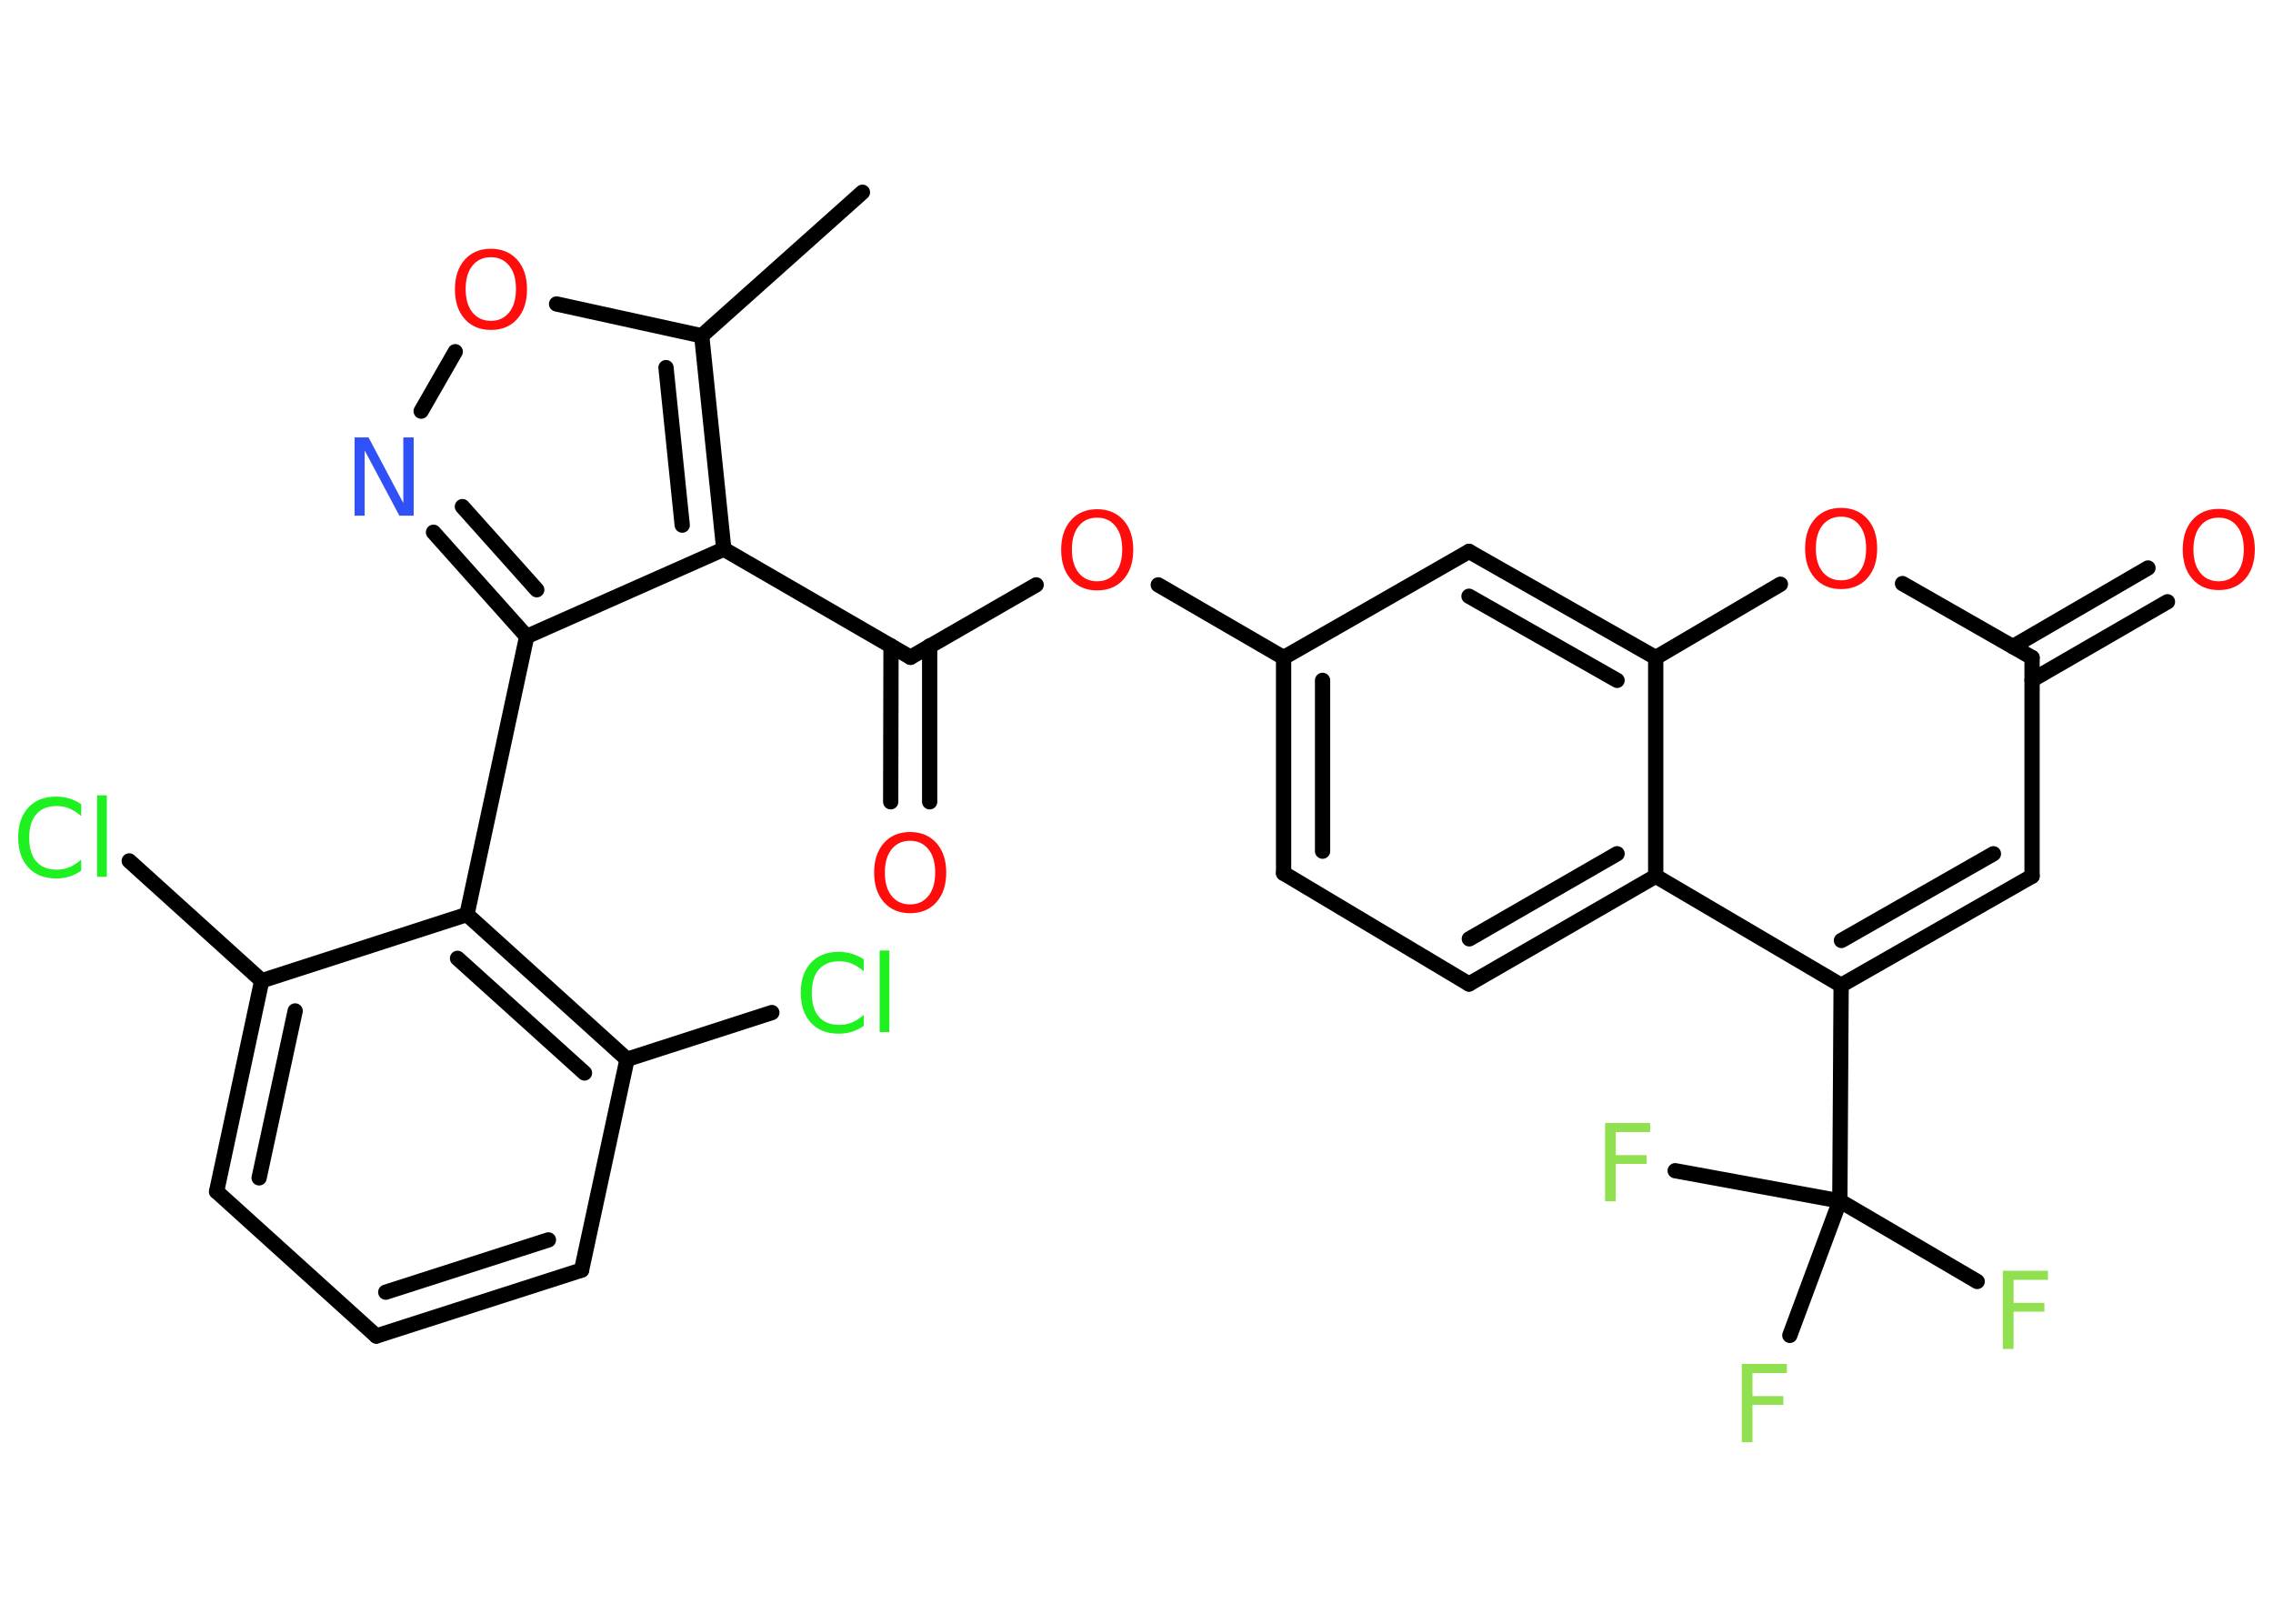 <?xml version='1.0' encoding='UTF-8'?>
<!DOCTYPE svg PUBLIC "-//W3C//DTD SVG 1.1//EN" "http://www.w3.org/Graphics/SVG/1.1/DTD/svg11.dtd">
<svg version='1.2' xmlns='http://www.w3.org/2000/svg' xmlns:xlink='http://www.w3.org/1999/xlink' width='70.0mm' height='50.0mm' viewBox='0 0 70.0 50.0'>
  <desc>Generated by the Chemistry Development Kit (http://github.com/cdk)</desc>
  <g stroke-linecap='round' stroke-linejoin='round' stroke='#000000' stroke-width='.47' fill='#FF0D0D'>
    <rect x='.0' y='.0' width='70.0' height='50.0' fill='#FFFFFF' stroke='none'/>
    <g id='mol1' class='mol'>
      <line id='mol1bnd1' class='bond' x1='26.56' y1='5.92' x2='21.61' y2='10.34'/>
      <line id='mol1bnd2' class='bond' x1='21.61' y1='10.34' x2='17.14' y2='9.36'/>
      <line id='mol1bnd3' class='bond' x1='14.02' y1='10.83' x2='12.97' y2='12.66'/>
      <g id='mol1bnd4' class='bond'>
        <line x1='13.35' y1='16.39' x2='16.22' y2='19.6'/>
        <line x1='14.24' y1='15.6' x2='16.53' y2='18.16'/>
      </g>
      <line id='mol1bnd5' class='bond' x1='16.22' y1='19.6' x2='14.38' y2='28.16'/>
      <g id='mol1bnd6' class='bond'>
        <line x1='19.31' y1='32.62' x2='14.38' y2='28.16'/>
        <line x1='18.0' y1='33.04' x2='14.09' y2='29.51'/>
      </g>
      <line id='mol1bnd7' class='bond' x1='19.31' y1='32.62' x2='23.77' y2='31.18'/>
      <line id='mol1bnd8' class='bond' x1='19.31' y1='32.62' x2='17.91' y2='39.11'/>
      <g id='mol1bnd9' class='bond'>
        <line x1='11.59' y1='41.14' x2='17.91' y2='39.11'/>
        <line x1='11.88' y1='39.79' x2='16.89' y2='38.18'/>
      </g>
      <line id='mol1bnd10' class='bond' x1='11.59' y1='41.14' x2='6.67' y2='36.69'/>
      <g id='mol1bnd11' class='bond'>
        <line x1='8.06' y1='30.2' x2='6.67' y2='36.69'/>
        <line x1='9.09' y1='31.13' x2='7.98' y2='36.27'/>
      </g>
      <line id='mol1bnd12' class='bond' x1='14.38' y1='28.16' x2='8.06' y2='30.2'/>
      <line id='mol1bnd13' class='bond' x1='8.06' y1='30.2' x2='3.98' y2='26.51'/>
      <line id='mol1bnd14' class='bond' x1='16.22' y1='19.6' x2='22.29' y2='16.91'/>
      <g id='mol1bnd15' class='bond'>
        <line x1='22.29' y1='16.91' x2='21.61' y2='10.34'/>
        <line x1='21.01' y1='16.17' x2='20.51' y2='11.32'/>
      </g>
      <line id='mol1bnd16' class='bond' x1='22.29' y1='16.91' x2='28.04' y2='20.24'/>
      <g id='mol1bnd17' class='bond'>
        <line x1='28.63' y1='19.89' x2='28.63' y2='24.69'/>
        <line x1='27.44' y1='19.89' x2='27.43' y2='24.69'/>
      </g>
      <line id='mol1bnd18' class='bond' x1='28.04' y1='20.24' x2='31.91' y2='18.01'/>
      <line id='mol1bnd19' class='bond' x1='35.67' y1='18.01' x2='39.53' y2='20.25'/>
      <g id='mol1bnd20' class='bond'>
        <line x1='39.53' y1='20.25' x2='39.53' y2='26.89'/>
        <line x1='40.73' y1='20.95' x2='40.73' y2='26.21'/>
      </g>
      <line id='mol1bnd21' class='bond' x1='39.53' y1='26.89' x2='45.24' y2='30.3'/>
      <g id='mol1bnd22' class='bond'>
        <line x1='45.24' y1='30.3' x2='50.99' y2='26.98'/>
        <line x1='45.25' y1='28.91' x2='49.8' y2='26.29'/>
      </g>
      <line id='mol1bnd23' class='bond' x1='50.99' y1='26.98' x2='56.7' y2='30.34'/>
      <line id='mol1bnd24' class='bond' x1='56.7' y1='30.34' x2='56.66' y2='36.98'/>
      <line id='mol1bnd25' class='bond' x1='56.66' y1='36.98' x2='60.89' y2='39.46'/>
      <line id='mol1bnd26' class='bond' x1='56.66' y1='36.98' x2='51.59' y2='36.05'/>
      <line id='mol1bnd27' class='bond' x1='56.66' y1='36.98' x2='55.12' y2='41.12'/>
      <g id='mol1bnd28' class='bond'>
        <line x1='56.7' y1='30.34' x2='62.58' y2='26.98'/>
        <line x1='56.71' y1='28.96' x2='61.39' y2='26.29'/>
      </g>
      <line id='mol1bnd29' class='bond' x1='62.58' y1='26.98' x2='62.58' y2='20.25'/>
      <g id='mol1bnd30' class='bond'>
        <line x1='61.99' y1='19.91' x2='66.15' y2='17.49'/>
        <line x1='62.58' y1='20.94' x2='66.75' y2='18.53'/>
      </g>
      <line id='mol1bnd31' class='bond' x1='62.58' y1='20.25' x2='58.59' y2='17.97'/>
      <line id='mol1bnd32' class='bond' x1='54.83' y1='17.99' x2='50.99' y2='20.25'/>
      <line id='mol1bnd33' class='bond' x1='50.99' y1='26.98' x2='50.99' y2='20.25'/>
      <g id='mol1bnd34' class='bond'>
        <line x1='50.99' y1='20.25' x2='45.24' y2='16.98'/>
        <line x1='49.8' y1='20.95' x2='45.24' y2='18.36'/>
      </g>
      <line id='mol1bnd35' class='bond' x1='39.53' y1='20.25' x2='45.24' y2='16.98'/>
      <path id='mol1atm3' class='atom' d='M15.12 7.92q-.36 .0 -.57 .26q-.21 .26 -.21 .72q.0 .46 .21 .72q.21 .26 .57 .26q.35 .0 .56 -.26q.21 -.26 .21 -.72q.0 -.46 -.21 -.72q-.21 -.26 -.56 -.26zM15.12 7.66q.5 .0 .81 .34q.3 .34 .3 .91q.0 .57 -.3 .91q-.3 .34 -.81 .34q-.51 .0 -.81 -.34q-.3 -.34 -.3 -.91q.0 -.57 .3 -.91q.3 -.34 .81 -.34z' stroke='none'/>
      <path id='mol1atm4' class='atom' d='M10.91 13.47h.44l1.07 2.02v-2.02h.32v2.41h-.44l-1.07 -2.01v2.01h-.31v-2.41z' stroke='none' fill='#3050F8'/>
      <path id='mol1atm8' class='atom' d='M26.6 29.56v.35q-.17 -.15 -.35 -.23q-.18 -.08 -.4 -.08q-.41 .0 -.63 .25q-.22 .25 -.22 .73q.0 .48 .22 .73q.22 .25 .63 .25q.21 .0 .4 -.08q.18 -.08 .35 -.23v.34q-.17 .12 -.36 .18q-.19 .06 -.41 .06q-.55 .0 -.86 -.34q-.31 -.34 -.31 -.92q.0 -.58 .31 -.92q.31 -.34 .86 -.34q.21 .0 .41 .06q.19 .06 .36 .17zM27.09 29.27h.3v2.51h-.3v-2.51z' stroke='none' fill='#1FF01F'/>
      <path id='mol1atm13' class='atom' d='M2.5 24.78v.35q-.17 -.15 -.35 -.23q-.18 -.08 -.4 -.08q-.41 .0 -.63 .25q-.22 .25 -.22 .73q.0 .48 .22 .73q.22 .25 .63 .25q.21 .0 .4 -.08q.18 -.08 .35 -.23v.34q-.17 .12 -.36 .18q-.19 .06 -.41 .06q-.55 .0 -.86 -.34q-.31 -.34 -.31 -.92q.0 -.58 .31 -.92q.31 -.34 .86 -.34q.21 .0 .41 .06q.19 .06 .36 .17zM2.99 24.49h.3v2.51h-.3v-2.51z' stroke='none' fill='#1FF01F'/>
      <path id='mol1atm16' class='atom' d='M28.03 25.89q-.36 .0 -.57 .26q-.21 .26 -.21 .72q.0 .46 .21 .72q.21 .26 .57 .26q.35 .0 .56 -.26q.21 -.26 .21 -.72q.0 -.46 -.21 -.72q-.21 -.26 -.56 -.26zM28.03 25.62q.5 .0 .81 .34q.3 .34 .3 .91q.0 .57 -.3 .91q-.3 .34 -.81 .34q-.51 .0 -.81 -.34q-.3 -.34 -.3 -.91q.0 -.57 .3 -.91q.3 -.34 .81 -.34z' stroke='none'/>
      <path id='mol1atm17' class='atom' d='M33.79 15.94q-.36 .0 -.57 .26q-.21 .26 -.21 .72q.0 .46 .21 .72q.21 .26 .57 .26q.35 .0 .56 -.26q.21 -.26 .21 -.72q.0 -.46 -.21 -.72q-.21 -.26 -.56 -.26zM33.79 15.68q.5 .0 .81 .34q.3 .34 .3 .91q.0 .57 -.3 .91q-.3 .34 -.81 .34q-.51 .0 -.81 -.34q-.3 -.34 -.3 -.91q.0 -.57 .3 -.91q.3 -.34 .81 -.34z' stroke='none'/>
      <path id='mol1atm24' class='atom' d='M61.69 39.13h1.38v.28h-1.06v.71h.95v.27h-.95v1.15h-.33v-2.41z' stroke='none' fill='#90E050'/>
      <path id='mol1atm25' class='atom' d='M49.44 34.58h1.38v.28h-1.06v.71h.95v.27h-.95v1.15h-.33v-2.41z' stroke='none' fill='#90E050'/>
      <path id='mol1atm26' class='atom' d='M53.65 42.0h1.38v.28h-1.06v.71h.95v.27h-.95v1.15h-.33v-2.41z' stroke='none' fill='#90E050'/>
      <path id='mol1atm29' class='atom' d='M68.33 15.94q-.36 .0 -.57 .26q-.21 .26 -.21 .72q.0 .46 .21 .72q.21 .26 .57 .26q.35 .0 .56 -.26q.21 -.26 .21 -.72q.0 -.46 -.21 -.72q-.21 -.26 -.56 -.26zM68.33 15.67q.5 .0 .81 .34q.3 .34 .3 .91q.0 .57 -.3 .91q-.3 .34 -.81 .34q-.51 .0 -.81 -.34q-.3 -.34 -.3 -.91q.0 -.57 .3 -.91q.3 -.34 .81 -.34z' stroke='none'/>
      <path id='mol1atm30' class='atom' d='M56.7 15.91q-.36 .0 -.57 .26q-.21 .26 -.21 .72q.0 .46 .21 .72q.21 .26 .57 .26q.35 .0 .56 -.26q.21 -.26 .21 -.72q.0 -.46 -.21 -.72q-.21 -.26 -.56 -.26zM56.7 15.64q.5 .0 .81 .34q.3 .34 .3 .91q.0 .57 -.3 .91q-.3 .34 -.81 .34q-.51 .0 -.81 -.34q-.3 -.34 -.3 -.91q.0 -.57 .3 -.91q.3 -.34 .81 -.34z' stroke='none'/>
    </g>
  </g>
</svg>
